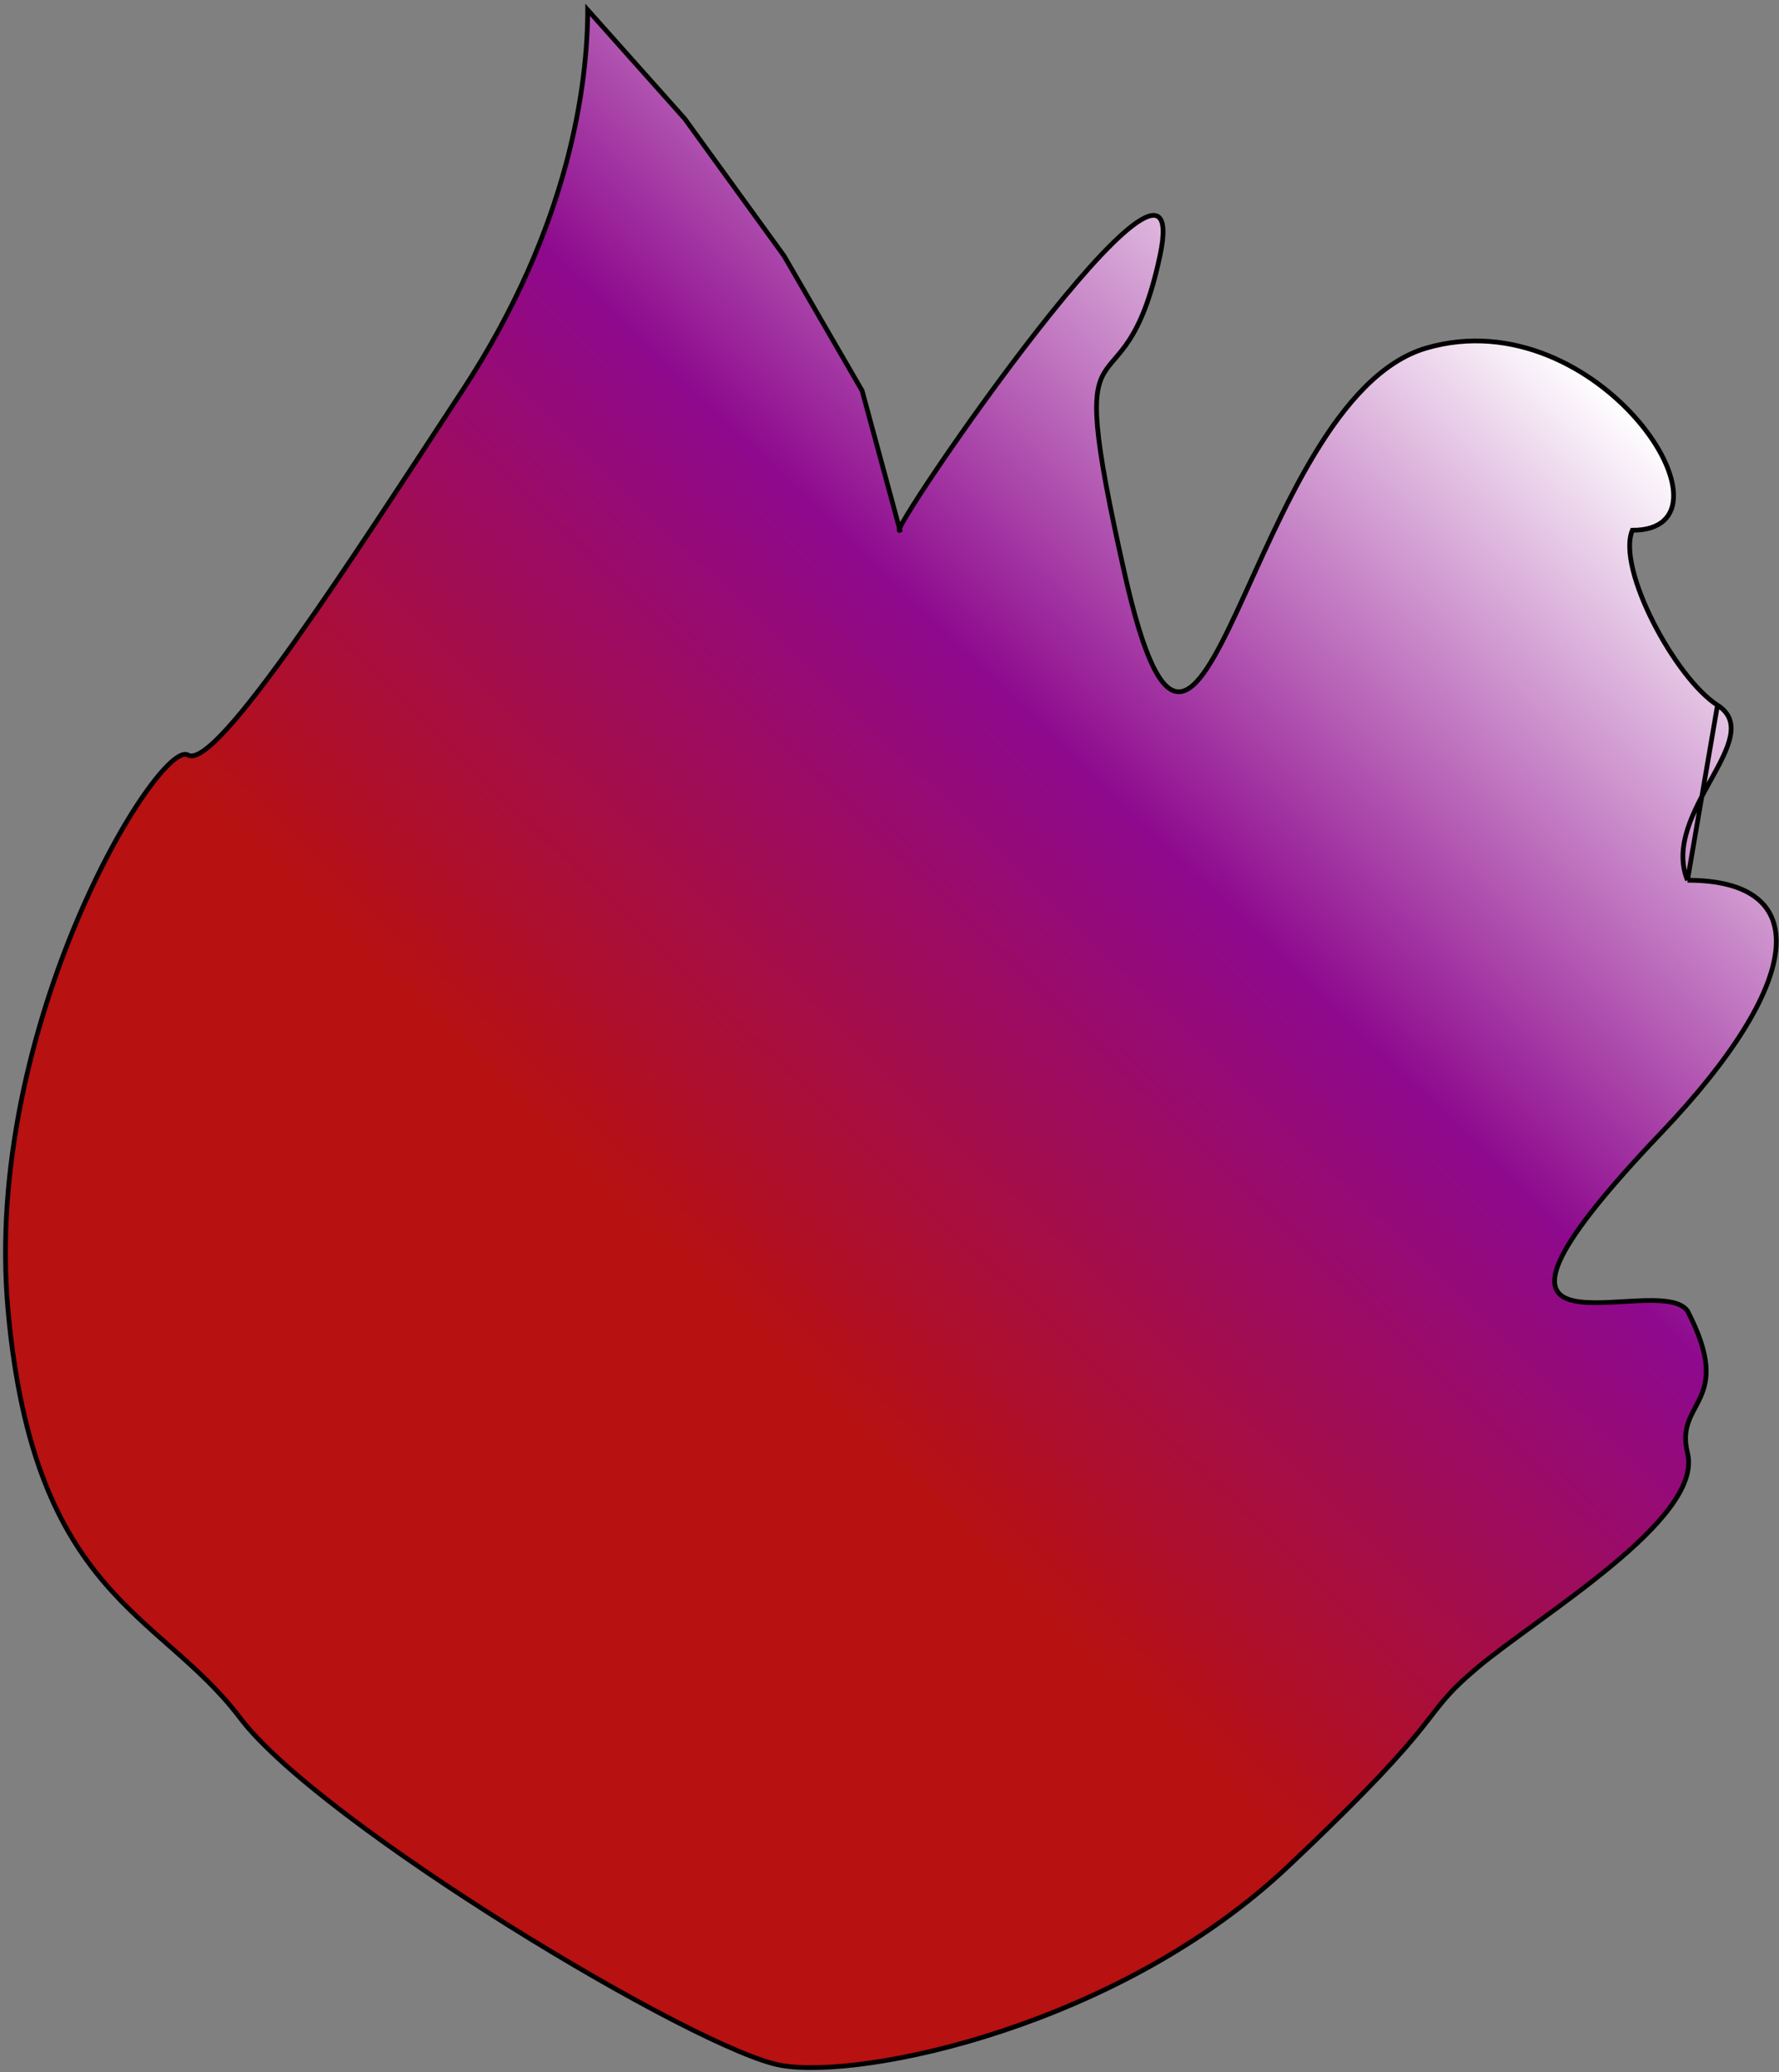 <svg width="376" height="438" viewBox="0 0 376 438" fill="none" xmlns="http://www.w3.org/2000/svg">
<rect x="0" y="0" width="376" height="438" fill="#808080" stroke="none"/>
<path d="M124.21 2.086L144.71 25.086L165.71 54.086L182.21 82.586L190.119 111.749C192.638 105.239 252.763 18.437 245.158 54.086C237.158 91.585 224.056 60.495 237.658 121.086C254.158 194.586 263.546 84.605 301.5 73.559C337.882 62.97 369.658 112.086 345 112.086C341.623 120.278 354.186 143.45 363 149.059C369.292 153.063 363.954 160.229 359.691 168.362L356.658 186.059C383.5 186.059 381.5 207.559 351 239.559C300.387 292.661 350.325 268.252 356.658 277.086C366.825 296.752 353.858 295.886 356.658 307.086C360.158 321.086 325.158 341.586 312.158 352.586C299.158 363.586 307.658 361.086 272.158 394.586C236.658 428.086 182.658 439.585 165.158 436.585C147.658 433.586 67.71 385.586 50.71 363.086C33.71 340.586 7.21 337.586 1.71 277.086C-3.79 216.586 33.71 156.086 39.71 159.586C45.71 163.086 74.71 117.586 97.71 82.585C120.71 47.586 124.21 17.086 124.21 2.086Z" fill="url(#paint0_linear_20_133)"/>
<path d="M356.658 186.059C383.5 186.059 381.5 207.559 351 239.559C300.387 292.661 350.325 268.252 356.658 277.086C366.825 296.752 353.858 295.886 356.658 307.086C360.158 321.086 325.158 341.586 312.158 352.586C299.158 363.586 307.658 361.086 272.158 394.586C236.658 428.086 182.658 439.585 165.158 436.585C147.658 433.586 67.71 385.586 50.71 363.086C33.71 340.586 7.21 337.586 1.71 277.086C-3.79 216.586 33.71 156.086 39.71 159.586C45.71 163.086 74.71 117.586 97.71 82.585C120.71 47.586 124.21 17.086 124.21 2.086L144.71 25.086L165.71 54.086L182.21 82.586L190.21 112.086C186.21 114.586 253.158 16.585 245.158 54.086C237.158 91.585 224.056 60.495 237.658 121.086C254.158 194.586 263.546 84.605 301.5 73.559C337.882 62.97 369.658 112.086 345 112.086C341.623 120.278 354.186 143.45 363 149.059M356.658 186.059C350.834 171.775 373.685 155.858 363 149.059M356.658 186.059L363 149.059" stroke="black"/>
<defs>
<linearGradient id="paint0_linear_20_133" x1="326.416" y1="69.535" x2="46.48" y2="359.838" gradientUnits="userSpaceOnUse">
<stop stop-color="white"/>
<stop offset="0.333" stop-color="#8E098E"/>
<stop offset="0.667" stop-color="#B71111"/>
<stop offset="1" stop-color="#B71111"/>
</linearGradient>
</defs>
</svg>
